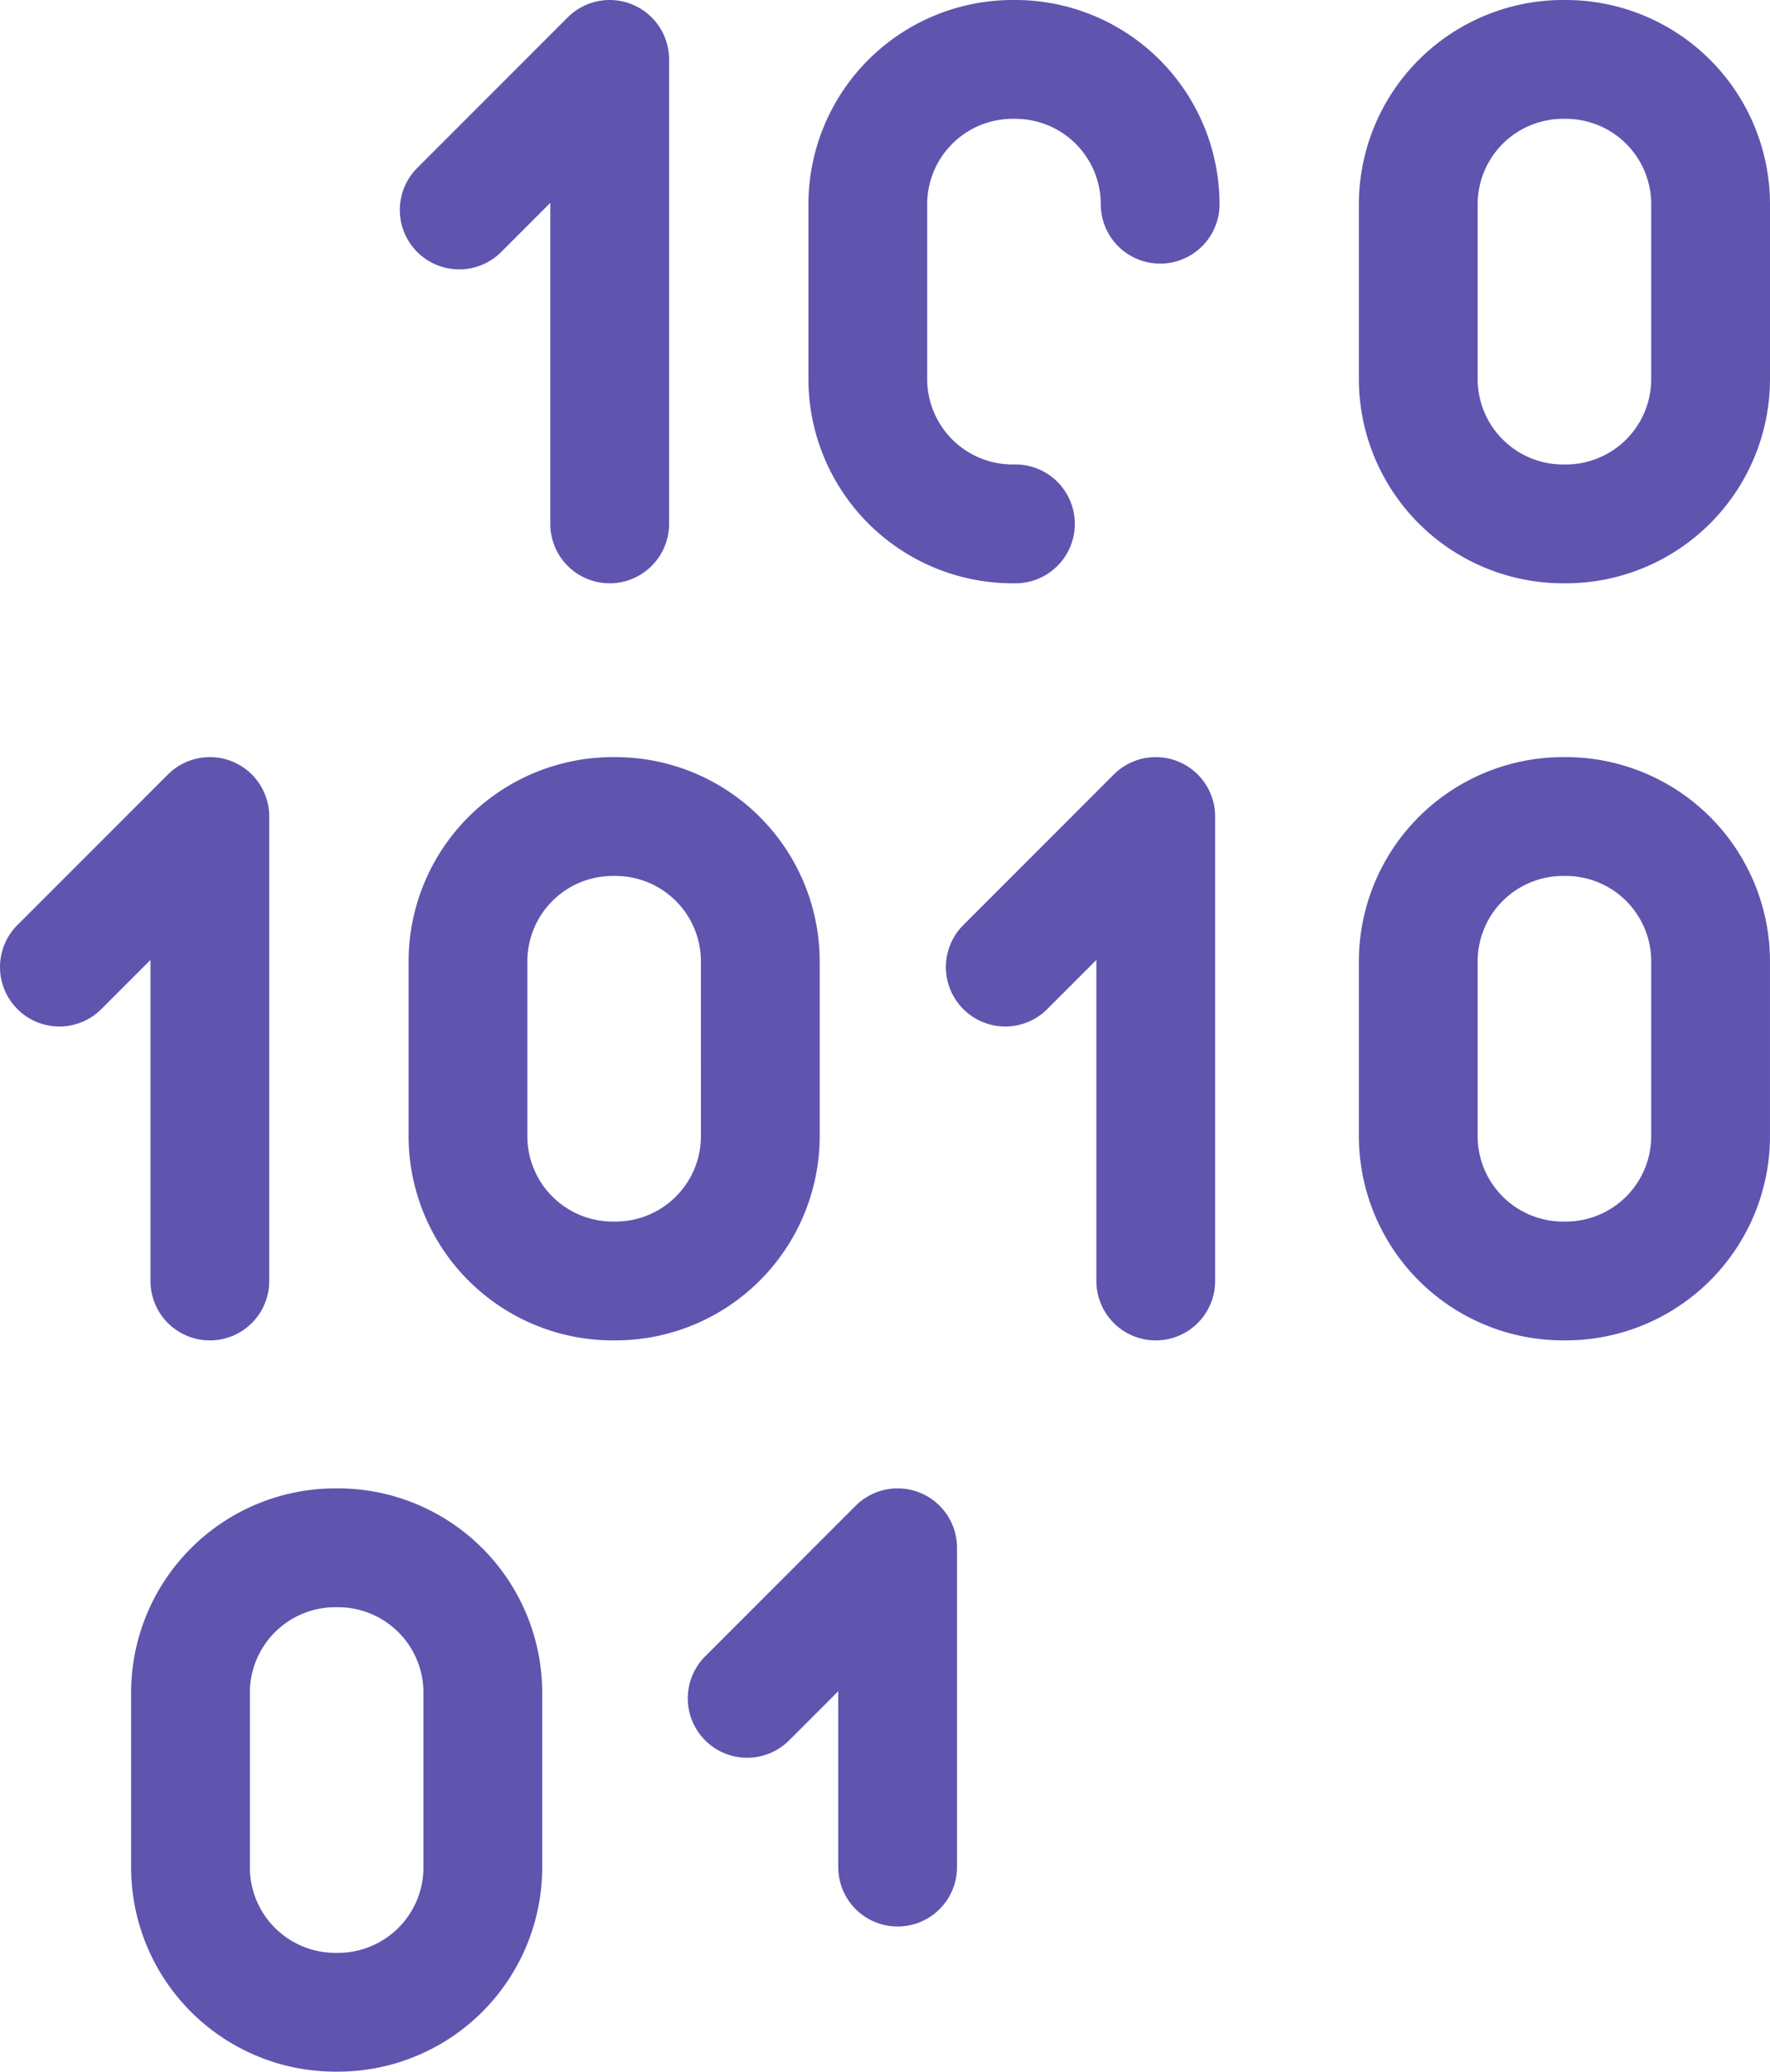 <svg xmlns="http://www.w3.org/2000/svg" width="210.214" height="245.91" viewBox="0 0 210.214 245.91">
  <g id="binary-code" transform="translate(-18.98)">
    <g id="Group_2" data-name="Group 2" transform="translate(18.98)">
      <path id="Path_38" data-name="Path 38" d="M36.851,157.754a7.053,7.053,0,0,0,14.106,0V102.622a7.053,7.053,0,0,0-12.04-4.987L21.046,115.506a7.052,7.052,0,0,0,9.974,9.974l5.831-5.831Z" transform="translate(-18.98 -5.698)" fill="#5f55af"/>
      <path id="Path_39" data-name="Path 39" d="M81.516,29.911l5.831-5.831V62.185a7.053,7.053,0,0,0,14.106,0V7.053a7.053,7.053,0,0,0-12.04-4.987L71.542,19.937a7.052,7.052,0,0,0,9.974,9.974Z" transform="translate(-21.991 0)" fill="#5f55af"/>
      <path id="Path_40" data-name="Path 40" d="M166.064,96.106a7.054,7.054,0,0,0-7.686,1.529l-17.871,17.871a7.052,7.052,0,0,0,9.974,9.974l5.831-5.831v38.105a7.053,7.053,0,1,0,14.106,0V102.622A7.053,7.053,0,0,0,166.064,96.106Z" transform="translate(-26.102 -5.698)" fill="#5f55af"/>
      <path id="Path_41" data-name="Path 41" d="M133.466,188.411a7.054,7.054,0,0,0-7.686,1.529l-17.871,17.871a7.052,7.052,0,1,0,9.974,9.974l5.831-5.831v20.874a7.053,7.053,0,0,0,14.106,0v-37.9A7.052,7.052,0,0,0,133.466,188.411Z" transform="translate(-24.159 -11.201)" fill="#5f55af"/>
      <path id="Path_42" data-name="Path 42" d="M119.409,140.567V119.809A24.267,24.267,0,0,0,95.169,95.57h-.347a24.267,24.267,0,0,0-24.239,24.239v20.758a24.267,24.267,0,0,0,24.239,24.239h.347A24.267,24.267,0,0,0,119.409,140.567Zm-14.106,0A10.145,10.145,0,0,1,95.169,150.7h-.347a10.145,10.145,0,0,1-10.134-10.134V119.809a10.145,10.145,0,0,1,10.134-10.134h.347A10.145,10.145,0,0,1,105.3,119.809Z" transform="translate(-22.057 -5.698)" fill="#5f55af"/>
      <path id="Path_43" data-name="Path 43" d="M215.186,95.569h-.347A24.267,24.267,0,0,0,190.6,119.808v20.758a24.267,24.267,0,0,0,24.239,24.239h.347a24.267,24.267,0,0,0,24.239-24.239V119.808A24.267,24.267,0,0,0,215.186,95.569Zm10.134,45A10.145,10.145,0,0,1,215.186,150.7h-.347a10.145,10.145,0,0,1-10.134-10.134V119.809a10.145,10.145,0,0,1,10.134-10.134h.347a10.145,10.145,0,0,1,10.134,10.134Z" transform="translate(-29.212 -5.698)" fill="#5f55af"/>
      <path id="Path_44" data-name="Path 44" d="M145.665,0h-.347a24.267,24.267,0,0,0-24.239,24.239V45a24.267,24.267,0,0,0,24.239,24.239h.347a7.053,7.053,0,0,0,0-14.106h-.347A10.145,10.145,0,0,1,135.185,45V24.239a10.145,10.145,0,0,1,10.134-10.134h.347A10.145,10.145,0,0,1,155.8,24.239a7.053,7.053,0,1,0,14.106,0A24.265,24.265,0,0,0,145.665,0Z" transform="translate(-25.067)" fill="#5f55af"/>
      <path id="Path_45" data-name="Path 45" d="M215.186,0h-.347A24.267,24.267,0,0,0,190.6,24.239V45a24.267,24.267,0,0,0,24.239,24.239h.347A24.267,24.267,0,0,0,239.426,45V24.239A24.267,24.267,0,0,0,215.186,0ZM225.32,45a10.145,10.145,0,0,1-10.134,10.134h-.347A10.145,10.145,0,0,1,204.706,45V24.239a10.145,10.145,0,0,1,10.134-10.134h.347A10.145,10.145,0,0,1,225.32,24.239Z" transform="translate(-29.212)" fill="#5f55af"/>
      <path id="Path_46" data-name="Path 46" d="M60.123,187.874h-.347a24.267,24.267,0,0,0-24.239,24.239v20.758a24.267,24.267,0,0,0,24.239,24.239h.347a24.267,24.267,0,0,0,24.239-24.239V212.113A24.266,24.266,0,0,0,60.123,187.874Zm10.135,45a10.145,10.145,0,0,1-10.134,10.134h-.347a10.145,10.145,0,0,1-10.134-10.134V212.113A10.145,10.145,0,0,1,59.777,201.98h.347a10.145,10.145,0,0,1,10.134,10.134Z" transform="translate(-19.967 -11.2)" fill="#5f55af"/>
    </g>
  </g>
</svg>
